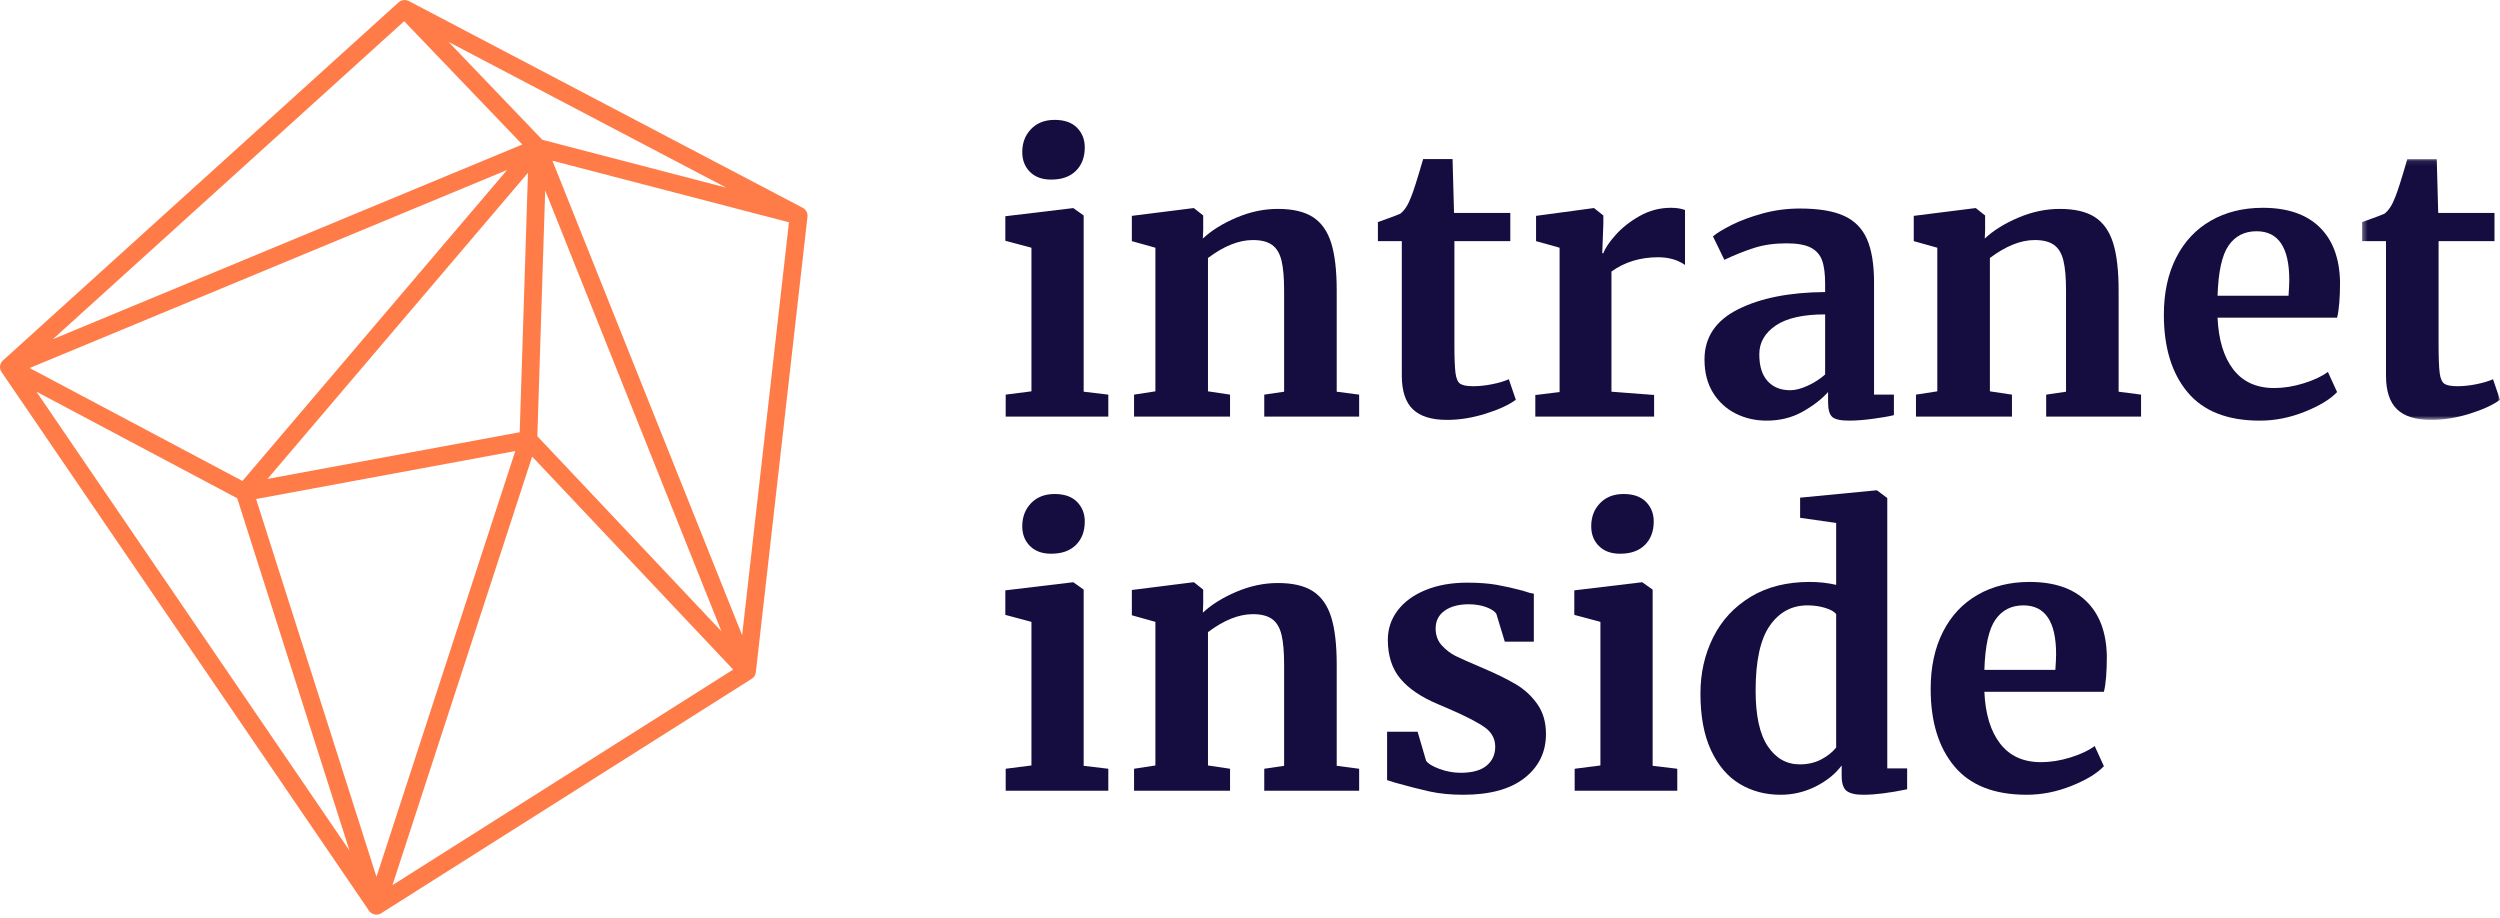 <svg width="520" height="191" viewBox="0 0 520 191" fill="none" xmlns="http://www.w3.org/2000/svg">
<path fill-rule="evenodd" clip-rule="evenodd" d="M112.81 29.077L151.06 39.036L93.309 8.724L112.81 29.077ZM84.066 4.412L10.988 70.558L108.639 30.056L84.066 4.412ZM109.818 35.941L55.641 99.611L108.098 89.905L109.818 35.941ZM6.165 76.547L50.429 100.04L105.467 35.361L6.165 76.547ZM111.769 90.737L150.058 131.311L113.398 39.618L111.769 90.737ZM114.905 33.428L154.365 132.129L164.105 46.237L114.905 33.428ZM7.582 81.472L72.692 176.92L49.34 103.635L7.582 81.472ZM53.268 103.793L78.308 182.38L107.178 93.818L53.268 103.793ZM110.69 94.972L81.634 184.107L152.498 139.269L110.69 94.972ZM78.29 190.245C78.235 190.245 78.178 190.243 78.121 190.237C77.954 190.221 77.789 190.183 77.636 190.127C77.342 190.016 77.075 189.828 76.863 189.575V189.574H76.861C76.822 189.523 76.783 189.475 76.748 189.418L0.32 77.378C0.079 77.026 -0.023 76.616 0.004 76.219V76.217V76.215C0.006 76.214 0.006 76.214 0.006 76.212C0.013 76.094 0.032 75.977 0.063 75.865V75.862L0.065 75.86C0.144 75.565 0.301 75.286 0.53 75.053C0.556 75.025 0.587 74.998 0.616 74.972L82.884 0.506C82.972 0.422 83.066 0.349 83.167 0.284C83.4 0.138 83.655 0.047 83.917 0.015C84.179 -0.019 84.456 0.005 84.72 0.085C84.834 0.122 84.948 0.171 85.055 0.231L166.948 43.212C167.246 43.363 167.492 43.585 167.668 43.851V43.853C167.669 43.853 167.669 43.854 167.669 43.854L167.671 43.856C167.671 43.857 167.671 43.857 167.672 43.859L167.674 43.864C167.676 43.865 167.676 43.867 167.676 43.867L167.677 43.869C167.69 43.888 167.703 43.908 167.713 43.927L167.716 43.93C167.716 43.932 167.718 43.932 167.718 43.932L167.72 43.937C167.721 43.938 167.721 43.94 167.723 43.943C167.723 43.945 167.725 43.945 167.725 43.945V43.947C167.92 44.285 168.006 44.688 167.954 45.093L157.213 139.817C157.205 139.903 157.19 139.989 157.169 140.073C157.169 140.076 157.166 140.078 157.166 140.083L157.164 140.085C157.146 140.162 157.122 140.234 157.093 140.307V140.308V140.31C156.961 140.641 156.733 140.932 156.427 141.145C156.425 141.145 156.425 141.146 156.425 141.146C156.425 141.146 156.424 141.146 156.42 141.148C156.404 141.161 156.385 141.174 156.365 141.184L79.285 189.955C79.262 189.969 79.238 189.984 79.213 189.998C78.925 190.165 78.605 190.245 78.29 190.245V190.245Z" fill="#FF7C49"/>
<path fill-rule="evenodd" clip-rule="evenodd" d="M214.235 35.755C213.164 34.688 212.629 33.316 212.629 31.64C212.629 29.709 213.241 28.109 214.465 26.84C215.689 25.57 217.321 24.935 219.361 24.935C221.4 24.935 222.956 25.481 224.027 26.572C225.098 27.667 225.634 29.025 225.634 30.65C225.634 32.681 225.022 34.305 223.798 35.525C222.574 36.744 220.865 37.353 218.672 37.353H218.596C216.76 37.353 215.306 36.822 214.235 35.755V35.755ZM214.54 51.528L209.108 50.08V44.975L223.108 43.297H223.261L225.403 44.822V81.473L230.529 82.083V86.655H209.185V82.083L214.54 81.395V51.528Z" fill="#150D3F"/>
<path fill-rule="evenodd" clip-rule="evenodd" d="M240.321 51.527L235.425 50.156V44.898L248.124 43.298H248.353L250.266 44.822V47.794L250.189 49.622C251.973 47.946 254.294 46.498 257.151 45.279C260.006 44.061 262.889 43.452 265.796 43.452C268.906 43.452 271.343 44.023 273.102 45.166C274.86 46.307 276.123 48.098 276.888 50.538C277.653 52.977 278.036 56.279 278.036 60.442V81.474L282.702 82.084V86.654H262.965V82.084L267.096 81.474V60.442C267.096 57.801 266.917 55.733 266.561 54.233C266.202 52.735 265.553 51.641 264.609 50.955C263.665 50.271 262.327 49.929 260.593 49.929C257.686 49.929 254.574 51.172 251.26 53.661V81.396L255.85 82.084V86.654H235.884V82.084L240.321 81.396V51.527Z" fill="#150D3F"/>
<path fill-rule="evenodd" clip-rule="evenodd" d="M293.871 85.13C292.341 83.657 291.576 81.319 291.576 78.12V50.156H286.604V46.192C287.01 46.041 287.751 45.776 288.822 45.393C289.893 45.012 290.709 44.696 291.27 44.44C292.136 43.781 292.877 42.639 293.489 41.012C293.948 39.946 294.789 37.305 296.013 33.086H302.133L302.439 44.289H314.144V50.156H302.516V71.567C302.516 74.413 302.592 76.418 302.745 77.587C302.898 78.754 303.23 79.503 303.74 79.834C304.247 80.165 305.141 80.33 306.417 80.33C307.692 80.33 309.018 80.191 310.395 79.91C311.772 79.631 312.92 79.288 313.838 78.882L315.291 83.148C313.862 84.216 311.772 85.181 309.018 86.043C306.264 86.907 303.587 87.339 300.986 87.339C297.773 87.339 295.401 86.604 293.871 85.13" fill="#150D3F"/>
<path fill-rule="evenodd" clip-rule="evenodd" d="M319.346 82.159L324.395 81.549V51.526L319.499 50.156V44.898L331.356 43.297H331.586L333.498 44.822V46.499L333.269 52.671H333.498C333.855 51.656 334.696 50.398 336.023 48.898C337.348 47.402 339.018 46.079 341.033 44.936C343.048 43.793 345.227 43.221 347.574 43.221C348.696 43.221 349.664 43.375 350.481 43.679V55.107C348.951 54.041 347.088 53.509 344.897 53.509C341.173 53.509 337.935 54.498 335.181 56.48V81.473L344.055 82.159V86.653H319.346V82.159Z" fill="#150D3F"/>
<path fill-rule="evenodd" clip-rule="evenodd" d="M376.032 80.214C377.409 79.581 378.607 78.805 379.627 77.891V65.395C375.037 65.395 371.606 66.17 369.337 67.718C367.068 69.269 365.933 71.262 365.933 73.699C365.933 76.139 366.506 77.993 367.656 79.263C368.801 80.532 370.37 81.168 372.36 81.168C373.431 81.168 374.655 80.852 376.032 80.214M361.534 64.328C366.201 61.992 372.231 60.797 379.627 60.747V58.995C379.627 56.913 379.409 55.287 378.976 54.118C378.543 52.951 377.752 52.074 376.606 51.488C375.457 50.906 373.787 50.613 371.595 50.613C369.095 50.613 366.852 50.931 364.863 51.565C362.874 52.202 360.808 53.025 358.666 54.04L356.295 49.165C357.06 48.505 358.347 47.717 360.159 46.803C361.967 45.889 364.122 45.088 366.622 44.402C369.121 43.716 371.696 43.374 374.349 43.374C378.275 43.374 381.348 43.883 383.566 44.898C385.785 45.915 387.378 47.541 388.348 49.775C389.317 52.012 389.802 55.006 389.802 58.766V82.082H393.933V86.349C392.912 86.604 391.459 86.857 389.572 87.111C387.684 87.364 386.027 87.492 384.6 87.492C382.865 87.492 381.704 87.238 381.118 86.73C380.532 86.223 380.239 85.18 380.239 83.606V81.549C378.862 83.073 377.077 84.444 374.884 85.663C372.69 86.883 370.218 87.492 367.464 87.492C365.117 87.492 362.962 86.998 360.999 86.006C359.036 85.015 357.467 83.567 356.295 81.664C355.121 79.759 354.535 77.46 354.535 74.767C354.535 70.145 356.869 66.666 361.534 64.328" fill="#150D3F"/>
<path fill-rule="evenodd" clip-rule="evenodd" d="M402.959 51.527L398.062 50.156V44.898L410.762 43.298H410.991L412.904 44.822V47.794L412.827 49.622C414.611 47.946 416.932 46.498 419.789 45.279C422.644 44.061 425.526 43.452 428.433 43.452C431.544 43.452 433.98 44.023 435.74 45.166C437.498 46.307 438.761 48.098 439.526 50.538C440.291 52.977 440.673 56.279 440.673 60.442V81.474L445.34 82.084V86.654H425.603V82.084L429.734 81.474V60.442C429.734 57.801 429.555 55.733 429.198 54.233C428.84 52.735 428.191 51.641 427.247 50.955C426.303 50.271 424.965 49.929 423.231 49.929C420.324 49.929 417.212 51.172 413.898 53.661V81.396L418.488 82.084V86.654H398.522V82.084L402.959 81.396V51.527Z" fill="#150D3F"/>
<path fill-rule="evenodd" clip-rule="evenodd" d="M476.017 61.509C476.117 60.087 476.17 58.994 476.17 58.232C476.17 51.478 473.899 48.098 469.361 48.098C466.861 48.098 464.924 49.089 463.547 51.07C462.17 53.051 461.405 56.532 461.252 61.509H476.017ZM455.018 81.588C451.729 77.652 450.083 72.281 450.083 65.472C450.083 60.9 450.936 56.938 452.647 53.585C454.354 50.232 456.763 47.668 459.875 45.889C462.986 44.112 466.581 43.222 470.662 43.222C475.761 43.222 479.689 44.556 482.443 47.222C485.197 49.889 486.624 53.687 486.727 58.614C486.727 61.967 486.523 64.455 486.115 66.081H461.252C461.456 70.705 462.553 74.299 464.542 76.864C466.531 79.429 469.361 80.711 473.033 80.711C475.022 80.711 477.075 80.382 479.192 79.721C481.307 79.061 482.978 78.273 484.202 77.359L486.115 81.549C484.738 83.025 482.506 84.382 479.42 85.627C476.334 86.87 473.211 87.493 470.05 87.493C463.318 87.493 458.308 85.525 455.018 81.588V81.588Z" fill="#150D3F"/>
<mask id="mask0_354_2379" style="mask-type:luminance" maskUnits="userSpaceOnUse" x="491" y="33" width="29" height="55">
<path fill-rule="evenodd" clip-rule="evenodd" d="M491.313 33.086H520V87.339H491.313V33.086Z" fill="white"/>
</mask>
<g mask="url(#mask0_354_2379)">
<path fill-rule="evenodd" clip-rule="evenodd" d="M498.581 85.13C497.051 83.657 496.286 81.319 496.286 78.12V50.156H491.313V46.192C491.72 46.041 492.461 45.776 493.532 45.393C494.603 45.012 495.418 44.696 495.98 44.44C496.846 43.781 497.587 42.639 498.199 41.012C498.658 39.946 499.499 37.305 500.723 33.086H506.843L507.149 44.289H518.854V50.156H507.226V71.567C507.226 74.413 507.302 76.418 507.455 77.587C507.608 78.754 507.94 79.503 508.45 79.834C508.957 80.165 509.851 80.33 511.127 80.33C512.402 80.33 513.728 80.191 515.105 79.91C516.482 79.631 517.63 79.288 518.548 78.882L520.001 83.148C518.572 84.216 516.482 85.181 513.728 86.043C510.974 86.907 508.297 87.339 505.696 87.339C502.483 87.339 500.111 86.604 498.581 85.13" fill="#150D3F"/>
</g>
<path fill-rule="evenodd" clip-rule="evenodd" d="M214.235 113.573C213.164 112.506 212.629 111.135 212.629 109.458C212.629 107.527 213.241 105.929 214.465 104.658C215.689 103.39 217.321 102.753 219.361 102.753C221.4 102.753 222.956 103.299 224.027 104.392C225.098 105.485 225.634 106.843 225.634 108.469C225.634 110.499 225.022 112.125 223.798 113.344C222.574 114.563 220.865 115.173 218.672 115.173H218.596C216.76 115.173 215.306 114.64 214.235 113.573V113.573ZM214.54 129.345L209.108 127.899V122.793L223.108 121.116H223.261L225.403 122.642V159.291L230.529 159.9V164.472H209.185V159.9L214.54 159.215V129.345Z" fill="#150D3F"/>
<path fill-rule="evenodd" clip-rule="evenodd" d="M240.321 129.346L235.425 127.975V122.717L248.124 121.117H248.353L250.266 122.641V125.613L250.189 127.441C251.973 125.765 254.294 124.317 257.151 123.098C260.006 121.879 262.889 121.269 265.796 121.269C268.906 121.269 271.343 121.84 273.102 122.983C274.86 124.126 276.123 125.917 276.888 128.356C277.653 130.794 278.036 134.096 278.036 138.261V159.292L282.702 159.901V164.473H262.965V159.901L267.096 159.292V138.261C267.096 135.62 266.917 133.55 266.561 132.052C266.202 130.554 265.553 129.46 264.609 128.774C263.665 128.09 262.327 127.746 260.593 127.746C257.686 127.746 254.574 128.991 251.26 131.48V159.216L255.85 159.901V164.473H235.884V159.901L240.321 159.216V129.346Z" fill="#150D3F"/>
<path fill-rule="evenodd" clip-rule="evenodd" d="M296.624 158.226C297.031 158.836 297.962 159.406 299.416 159.94C300.869 160.473 302.336 160.741 303.815 160.741C306.213 160.741 308.01 160.244 309.208 159.254C310.406 158.263 311.006 156.957 311.006 155.331C311.006 153.654 310.266 152.296 308.788 151.253C307.308 150.214 304.81 148.93 301.291 147.404L299.149 146.492C295.63 145.02 293.003 143.241 291.269 141.158C289.536 139.075 288.668 136.382 288.668 133.079C288.668 130.793 289.357 128.749 290.734 126.946C292.111 125.144 294.048 123.735 296.548 122.718C299.046 121.702 301.927 121.193 305.192 121.193C307.588 121.193 309.641 121.347 311.35 121.65C313.059 121.956 314.856 122.363 316.744 122.869C317.763 123.226 318.529 123.43 319.039 123.479V133.462H312.995L311.236 127.669C310.93 127.164 310.241 126.706 309.17 126.299C308.099 125.893 306.875 125.69 305.498 125.69C303.407 125.69 301.737 126.134 300.488 127.023C299.237 127.913 298.613 129.145 298.613 130.717C298.613 132.141 299.046 133.323 299.914 134.261C300.78 135.202 301.724 135.926 302.744 136.434C303.763 136.941 305.651 137.779 308.405 138.947C311.159 140.117 313.441 141.234 315.251 142.301C317.061 143.368 318.567 144.75 319.765 146.453C320.963 148.155 321.563 150.224 321.563 152.662C321.563 156.423 320.084 159.471 317.126 161.807C314.167 164.143 309.909 165.311 304.351 165.311C301.75 165.311 299.416 165.082 297.35 164.625C295.285 164.168 292.9 163.558 290.198 162.796L288.515 162.263V152.205H294.865L296.624 158.226Z" fill="#150D3F"/>
<path fill-rule="evenodd" clip-rule="evenodd" d="M332.578 113.573C331.507 112.506 330.972 111.135 330.972 109.458C330.972 107.527 331.584 105.929 332.808 104.658C334.032 103.39 335.664 102.753 337.704 102.753C339.743 102.753 341.299 103.299 342.37 104.392C343.441 105.485 343.977 106.843 343.977 108.469C343.977 110.499 343.365 112.125 342.141 113.344C340.917 114.563 339.208 115.173 337.015 115.173H336.939C335.103 115.173 333.649 114.64 332.578 113.573V113.573ZM332.886 129.345L327.454 127.899V122.793L341.454 121.116H341.607L343.749 122.642V159.291L348.874 159.9V164.472H327.531V159.9L332.886 159.215V129.345Z" fill="#150D3F"/>
<path fill-rule="evenodd" clip-rule="evenodd" d="M378.823 157.958C380.124 157.273 381.157 156.447 381.922 155.483V127.745C381.564 127.24 380.812 126.807 379.665 126.45C378.517 126.097 377.28 125.917 375.955 125.917C372.69 125.917 370.076 127.327 368.113 130.146C366.149 132.966 365.169 137.474 365.169 143.671C365.169 148.854 366.009 152.701 367.693 155.215C369.376 157.73 371.595 158.988 374.347 158.988C376.032 158.988 377.523 158.644 378.823 157.958M361.877 163.064C359.377 161.567 357.388 159.242 355.91 156.092C354.431 152.942 353.692 149.006 353.692 144.28C353.692 140.015 354.571 136.116 356.33 132.585C358.09 129.055 360.678 126.247 364.096 124.164C367.511 122.083 371.617 121.042 376.413 121.042C378.349 121.042 380.186 121.244 381.921 121.65V108.772L374.424 107.706V103.515L390.181 101.992H390.412L392.554 103.591V159.824H396.685V164.168C393.013 164.931 389.978 165.311 387.582 165.311C385.947 165.311 384.789 165.045 384.1 164.511C383.412 163.978 383.068 162.924 383.068 161.35V159.215C381.74 160.995 379.932 162.454 377.635 163.599C375.342 164.74 372.918 165.311 370.369 165.311C367.205 165.311 364.376 164.562 361.877 163.064" fill="#150D3F"/>
<path fill-rule="evenodd" clip-rule="evenodd" d="M427.515 139.329C427.616 137.907 427.668 136.814 427.668 136.052C427.668 129.297 425.397 125.918 420.859 125.918C418.359 125.918 416.422 126.909 415.045 128.89C413.668 130.871 412.903 134.351 412.75 139.329H427.515ZM406.514 159.406C403.225 155.47 401.579 150.099 401.579 143.289C401.579 138.719 402.432 134.757 404.143 131.403C405.85 128.052 408.259 125.487 411.371 123.708C414.482 121.932 418.077 121.042 422.158 121.042C427.257 121.042 431.185 122.374 433.939 125.041C436.693 127.708 438.12 131.506 438.223 136.433C438.223 139.786 438.019 142.275 437.611 143.899H412.748C412.952 148.523 414.049 152.119 416.038 154.683C418.027 157.248 420.857 158.53 424.529 158.53C426.518 158.53 428.571 158.201 430.688 157.538C432.803 156.88 434.474 156.092 435.698 155.176L437.611 159.367C436.234 160.842 434.002 162.199 430.916 163.444C427.83 164.689 424.707 165.31 421.546 165.31C414.814 165.31 409.804 163.344 406.514 159.406V159.406Z" fill="#150D3F"/>
</svg>
